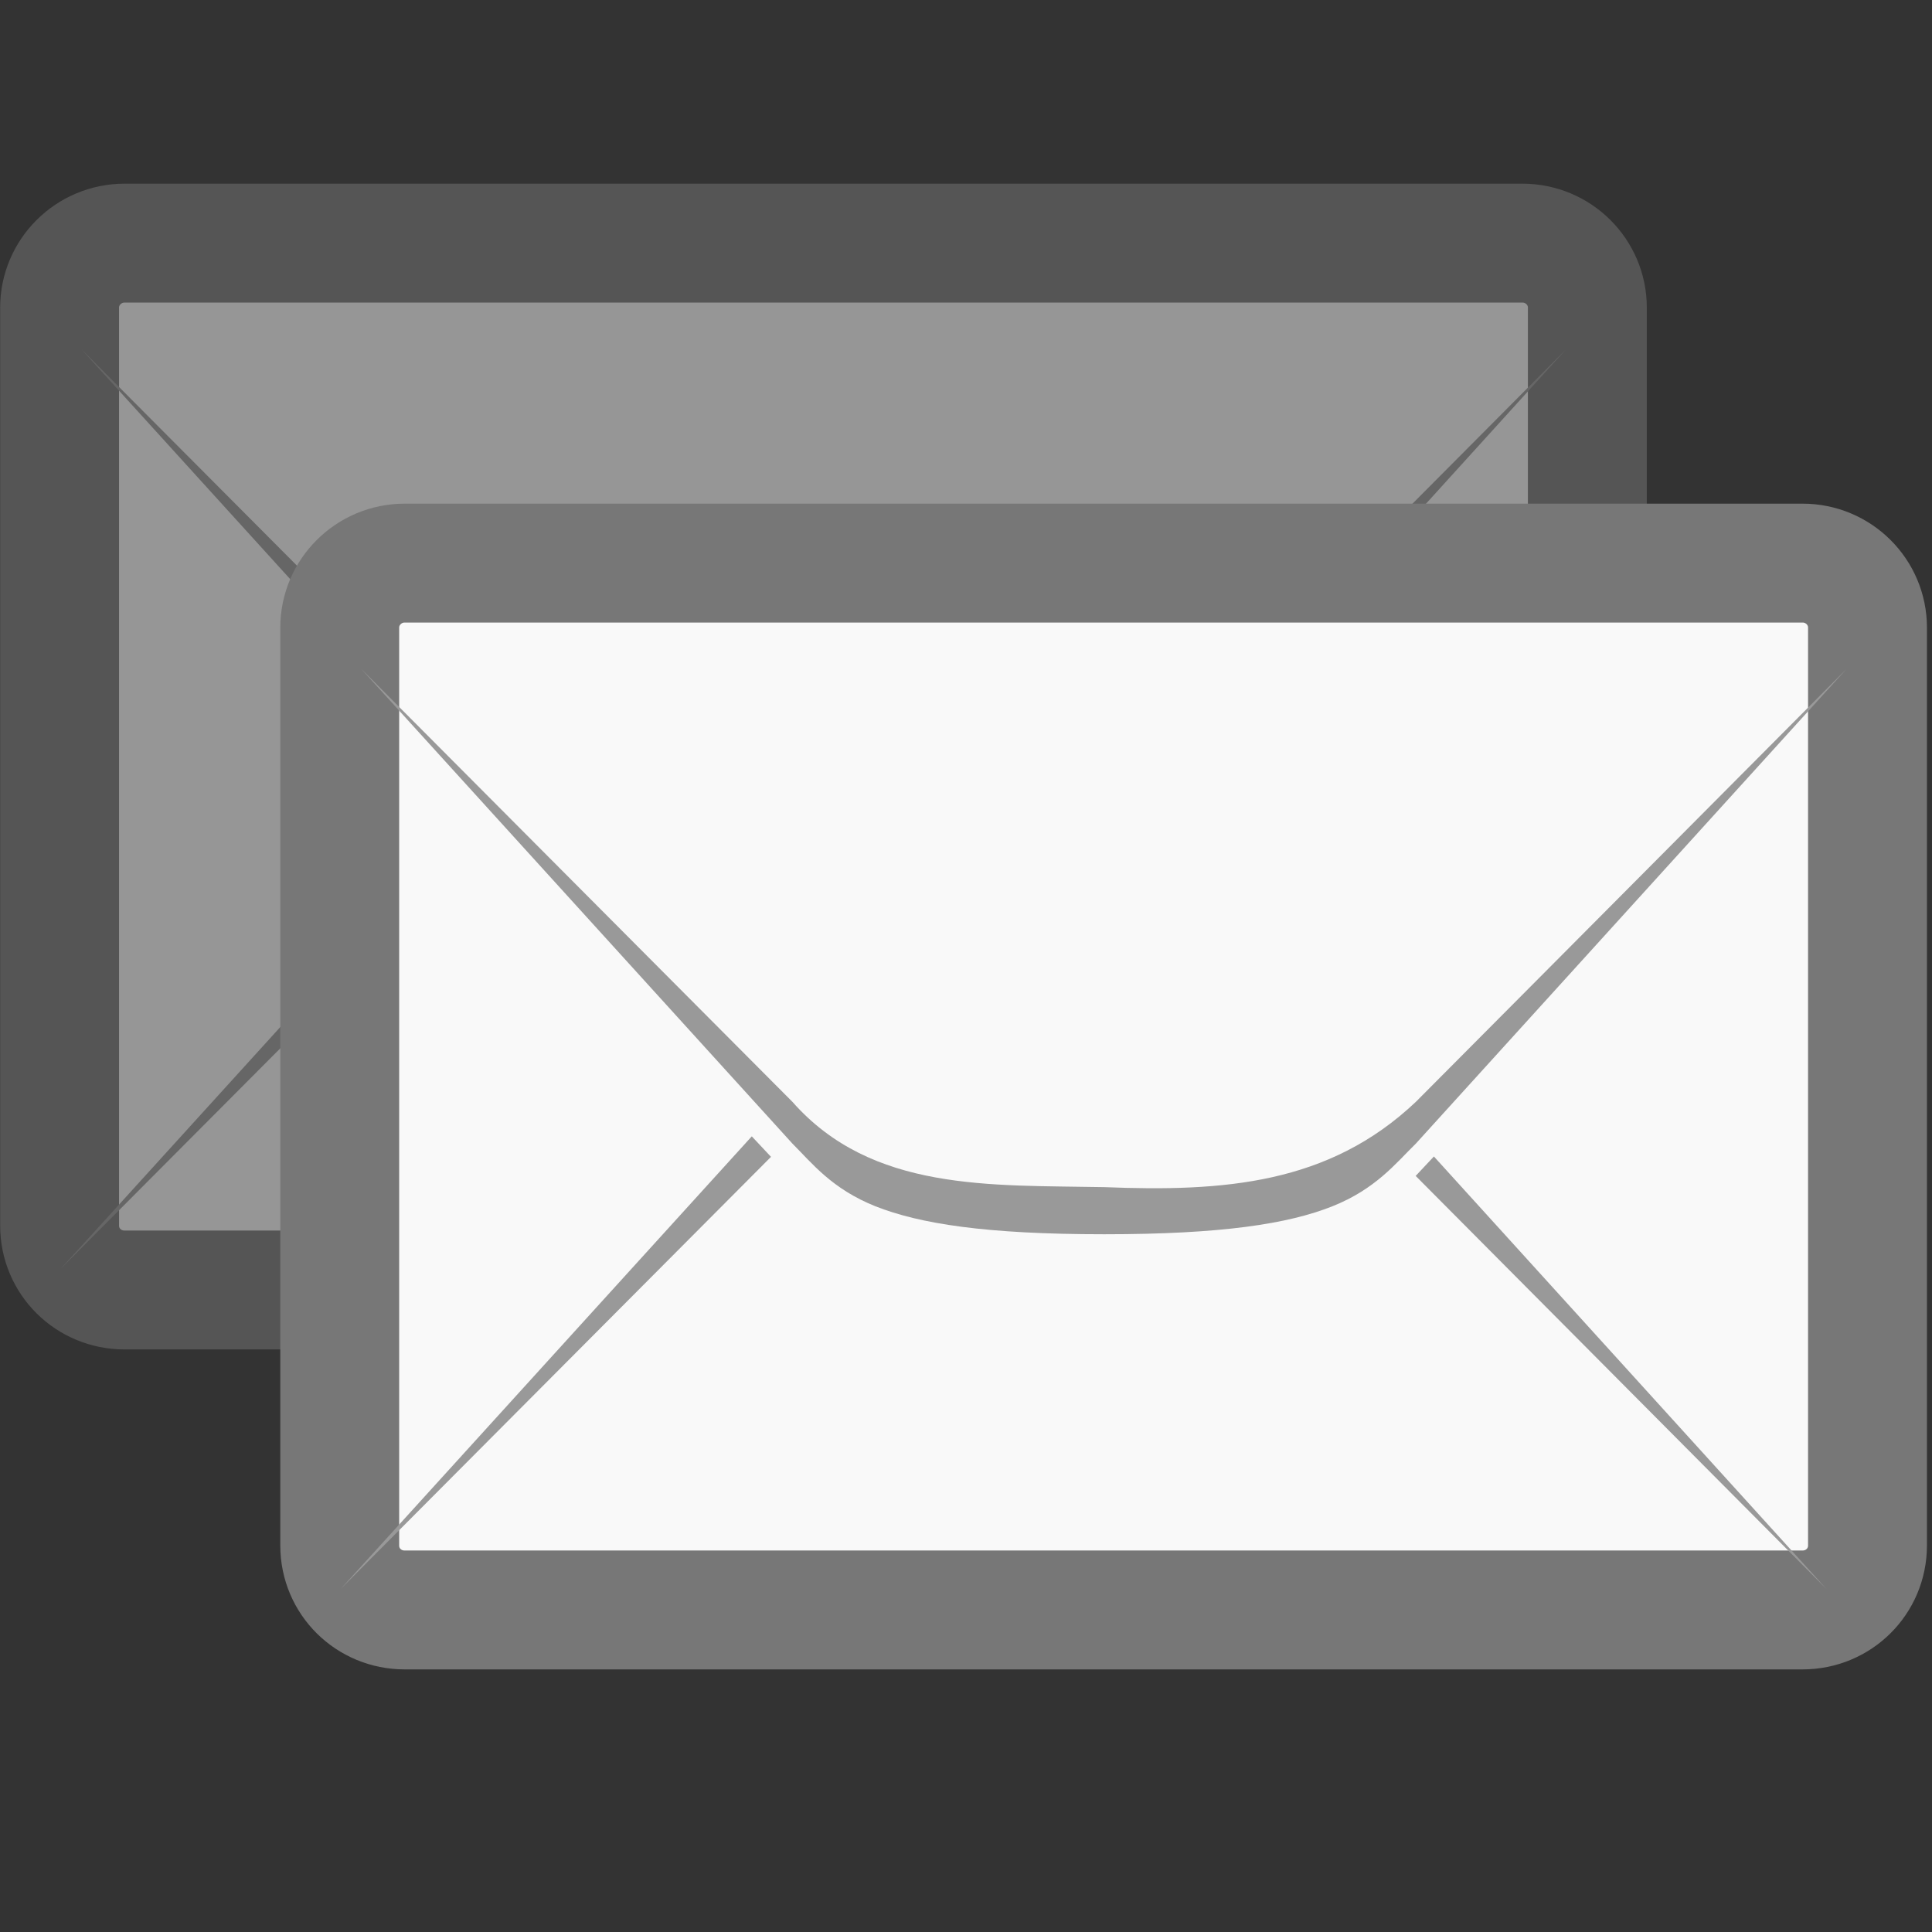 <svg width="16.25" xmlns="http://www.w3.org/2000/svg" height="16.25" viewBox="0 0 13 13">
<rect x="0" y="0" width="13" height="13" fill="#333333" stroke="none"/>
<g style="fill-rule:evenodd">
<g style="opacity:.5" transform="translate(-1.885 -2.153)">
<path style="fill:#f9f9f9;stroke:#777;stroke-width:.8" d="m 2.723,3.789 9.406,0 c 0.242,0 0.437,0.195 0.437,0.434 l 0,6.176 c 0,0.242 -0.195,0.434 -0.437,0.434 l -9.406,0 c -0.242,0 -0.437,-0.191 -0.437,-0.434 l 0,-6.176 c 0,-0.238 0.195,-0.434 0.437,-0.434 z"/>
<path style="fill:#999" d="M 2.293,10.691 5.195,7.496 C 5.328,7.363 5.461,7.191 5.758,7.074 6.051,6.957 6.496,6.891 7.293,6.891 c 0.793,0 1.238,0.066 1.535,0.184 0.297,0.117 0.426,0.289 0.562,0.422 L 12.289,10.691 9.391,7.777 C 8.805,7.223 8.098,7.137 7.293,7.172 c -0.766,0.012 -1.562,0 -2.098,0.605 z"/>
<path style="fill:#f9f9f9" d="m 2.958,4.448 c -0.148,0 -0.261,0.117 -0.261,0.277 l 0,0.402 2.922,3.117 c 0.14,0.148 0.22,0.27 0.447,0.363 0.227,0.098 0.617,0.172 1.351,0.172 0.73,0 1.124,-0.074 1.351,-0.172 0.227,-0.094 0.303,-0.215 0.447,-0.363 l 2.922,-3.117 0,-0.402 c 0,-0.16 -0.114,-0.277 -0.261,-0.277 z"/>
<path style="fill:#999" d="M 2.43,4.5 5.332,7.695 C 5.465,7.828 5.598,8 5.891,8.117 c 0.297,0.117 0.738,0.188 1.539,0.188 0.793,0 1.238,-0.07 1.535,-0.188 C 9.258,8 9.391,7.828 9.527,7.695 L 12.426,4.5 9.527,7.414 C 8.941,7.969 8.234,8.02 7.43,7.988 6.664,7.973 5.867,8.02 5.332,7.414 z"/>
</g>
<path style="fill:#f9f9f9;stroke:#777;stroke-width:.8" d="m 2.723,3.789 9.406,0 c 0.242,0 0.437,0.195 0.437,0.434 l 0,6.176 c 0,0.242 -0.195,0.434 -0.437,0.434 l -9.406,0 c -0.242,0 -0.437,-0.191 -0.437,-0.434 l 0,-6.176 c 0,-0.238 0.195,-0.434 0.437,-0.434 z"/>
<path style="fill:#999" d="M 2.293,10.691 5.195,7.496 C 5.328,7.363 5.461,7.191 5.758,7.074 6.051,6.957 6.496,6.891 7.293,6.891 c 0.793,0 1.238,0.066 1.535,0.184 0.297,0.117 0.426,0.289 0.562,0.422 L 12.289,10.691 9.391,7.777 C 8.805,7.223 8.098,7.137 7.293,7.172 c -0.766,0.012 -1.562,0 -2.098,0.605 z"/>
<path style="fill:#f9f9f9" d="m 2.958,4.448 c -0.148,0 -0.261,0.117 -0.261,0.277 l 0,0.402 2.922,3.117 c 0.14,0.148 0.22,0.27 0.447,0.363 0.227,0.098 0.617,0.172 1.351,0.172 0.73,0 1.124,-0.074 1.351,-0.172 0.227,-0.094 0.303,-0.215 0.447,-0.363 l 2.922,-3.117 0,-0.402 c 0,-0.16 -0.114,-0.277 -0.261,-0.277 z"/>
<path style="fill:#999" d="M 2.43,4.5 5.332,7.695 C 5.465,7.828 5.598,8 5.891,8.117 c 0.297,0.117 0.738,0.188 1.539,0.188 0.793,0 1.238,-0.07 1.535,-0.188 C 9.258,8 9.391,7.828 9.527,7.695 L 12.426,4.5 9.527,7.414 C 8.941,7.969 8.234,8.02 7.43,7.988 6.664,7.973 5.867,8.02 5.332,7.414 z"/>
</g>
</svg>
